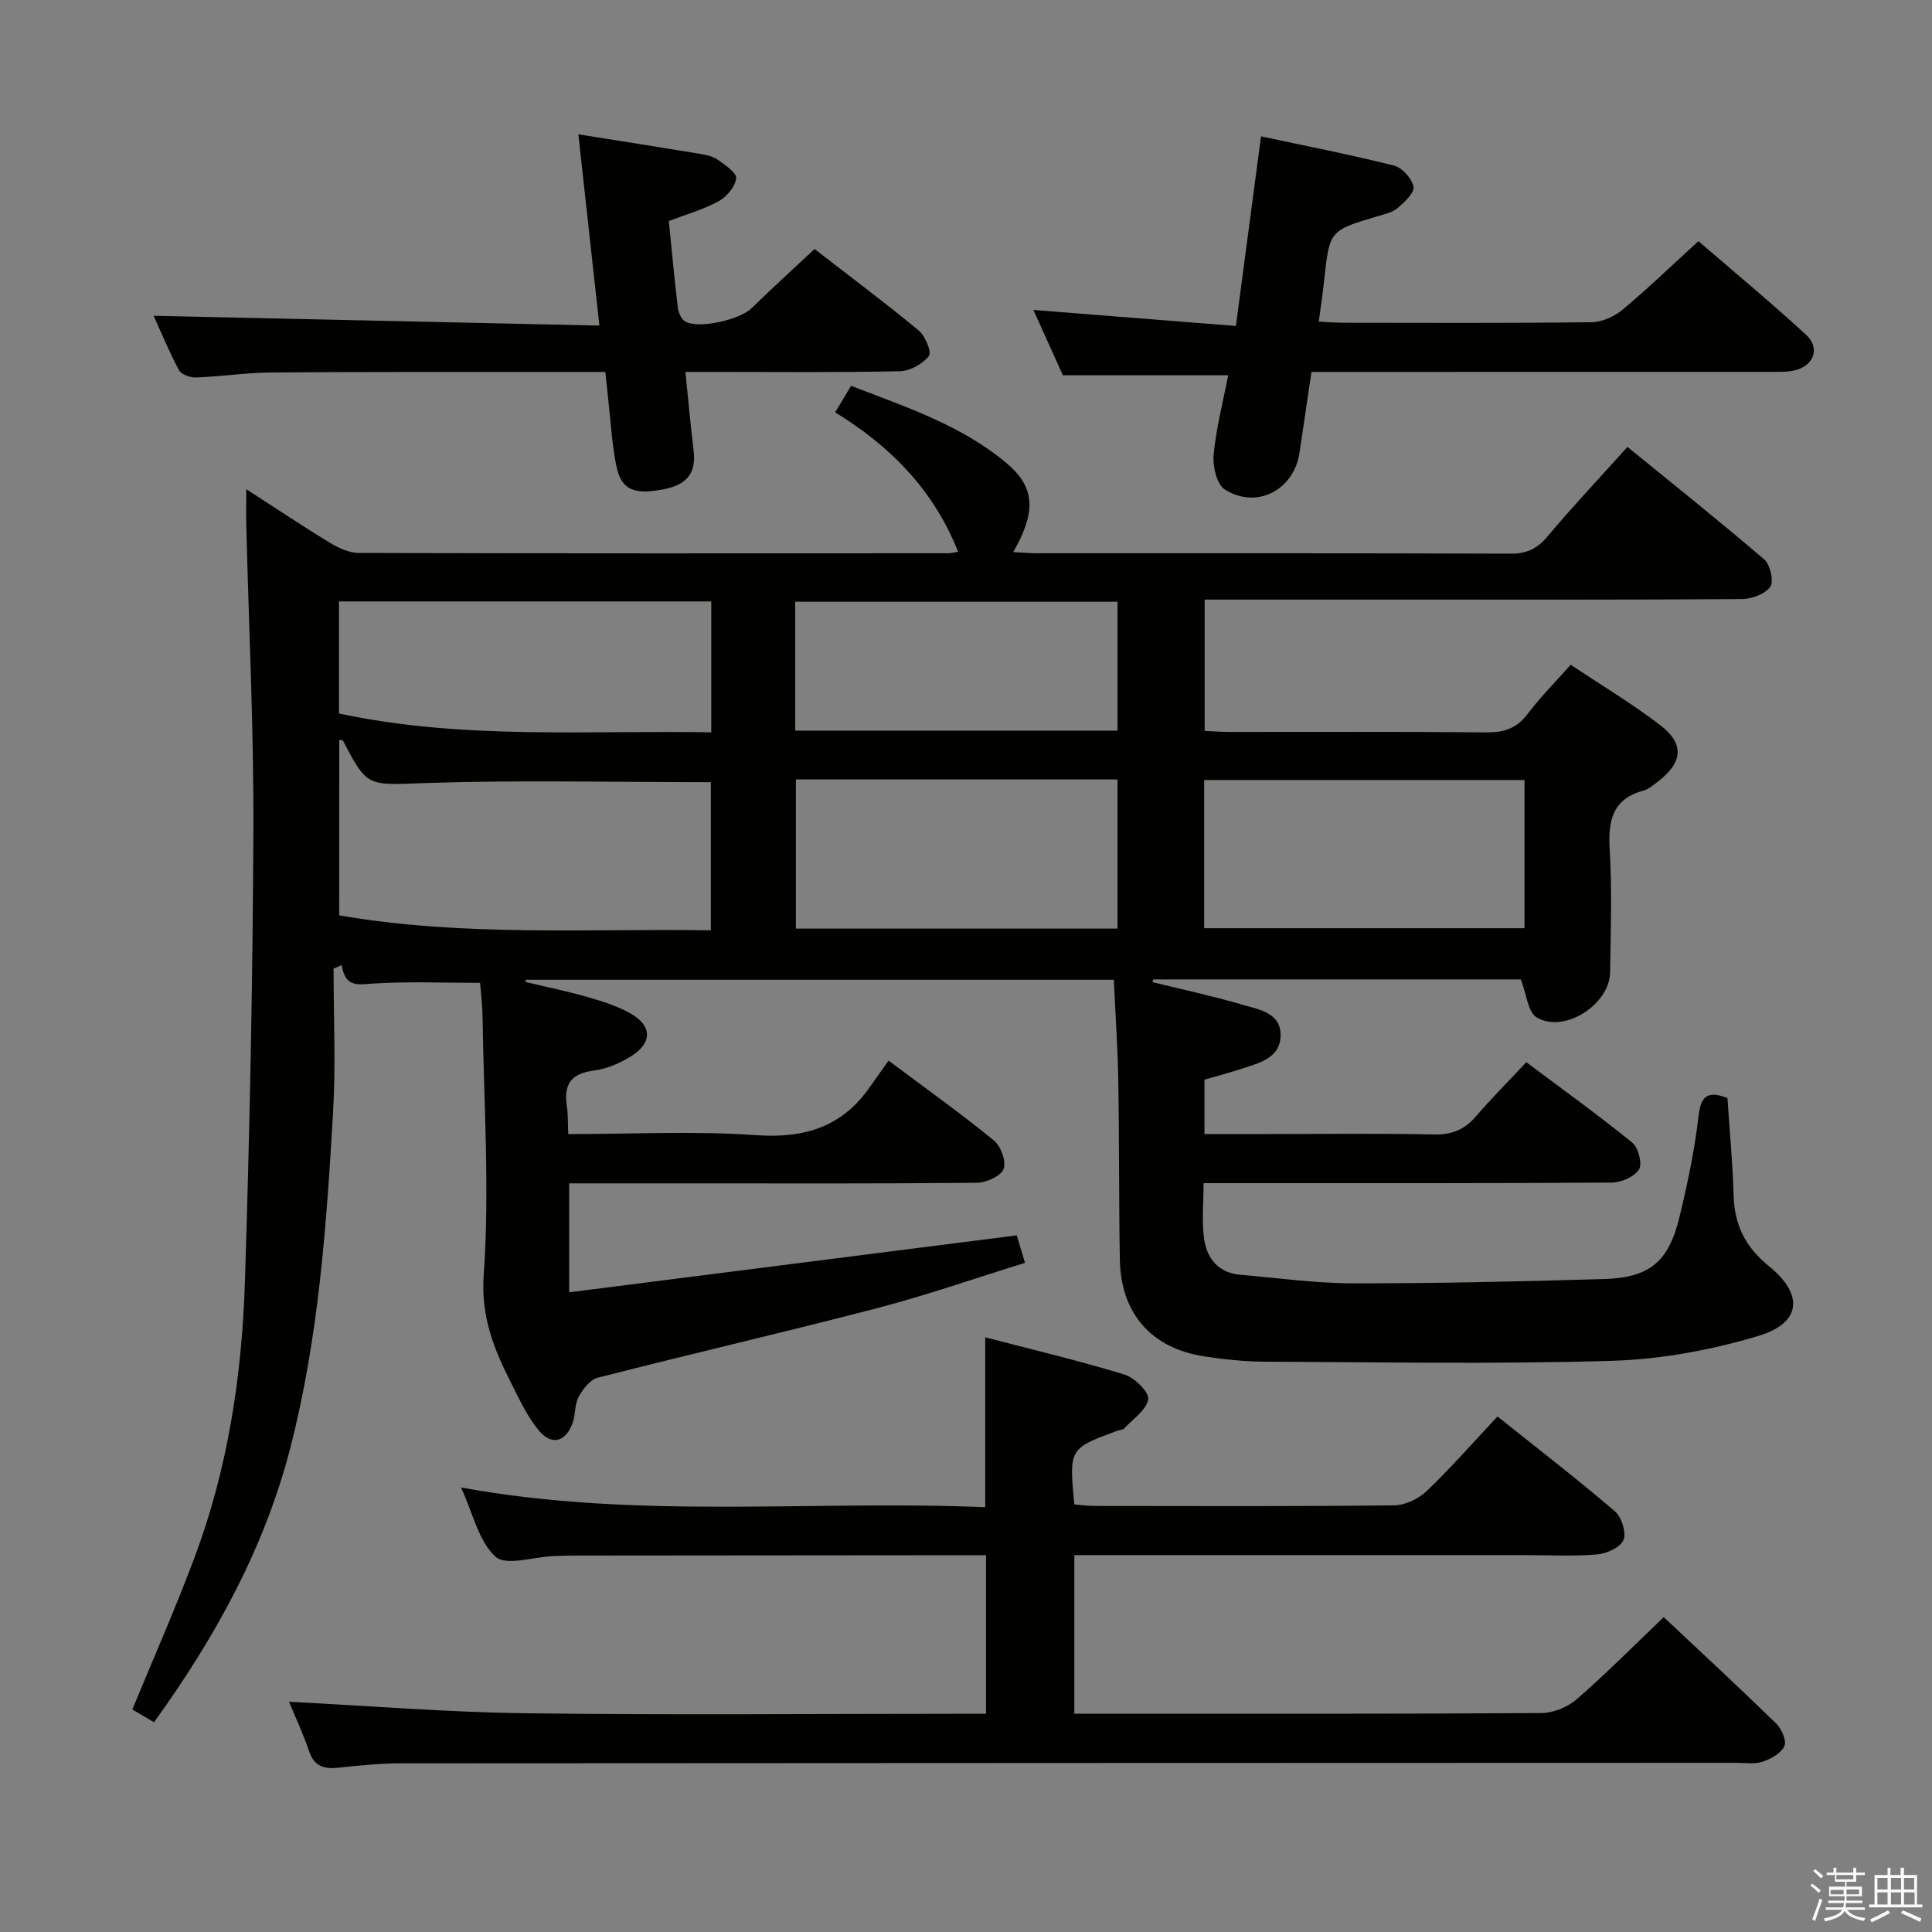 <svg enable-background="new 0 0 400 400" viewBox="0 0 400 400" xmlns="http://www.w3.org/2000/svg"><rect x="0" y="0" width="400" height="400" fill="#808080" stroke="none"/><path d="m374.8 390.4.4-.4c.7.5 1.3 1 1.8 1.4l-.5.5c-.5-.6-1.1-1.1-1.7-1.5zm1 7.3-.6-.3c.5-1.4 1.1-2.8 1.5-4.3.2.1.4.2.6.3-.5 1.3-1 2.8-1.5 4.3zm-.4-10.3.4-.4c.4.3 1 .8 1.7 1.4l-.5.5c-.4-.5-1-1-1.6-1.5zm2.5.3h1.7v-1h.6v1h3.5v-1h.6v1h1.8v.5h-1.8v1.4h-2v1h3.2v2h-3.2v.9h3.3v.5h-3.4c0 .3-.1.6-.1.9h4v.5h-3.7c.7.9 1.9 1.5 3.8 1.7-.1.2-.2.4-.3.6-2.1-.4-3.5-1.1-4-2.1-.4 1-1.8 1.7-4 2.2-.1-.2-.2-.4-.3-.6 2.1-.4 3.4-1 3.8-1.8h-3.4v-.5h3.6c.1-.3.1-.6.2-.9h-3.3v-.5h3.4c0-.3 0-.6 0-.9h-3.2v-2h3.3v-1h-2.1v-1.4h-1.7v-.5zm1.1 3.5v1h2.7c0-.3 0-.4 0-.4 0-.1 0-.2 0-.2 0-.1 0-.2 0-.3h-2.7zm1.2-3v.9h3.5v-.9zm4.7 3h-2.6v.6.4h2.6z" fill="#fafafb"/><path d="m393.6 386.7h.6v1.5h2.7v6.1h1.1v.6h-11v-.6h1.1v-6.1h2.7v-1.5h.6v1.5h2.1v-1.5zm-2.7 8.8.4.6c-1.2.6-2.5 1.3-3.8 1.9-.1-.2-.2-.4-.3-.6 1.2-.6 2.5-1.2 3.7-1.9zm-2.2-6.7v2.4h2.1v-2.4zm0 3v2.5h2.1v-2.5zm2.8-3v2.4h2.1v-2.4zm0 3v2.5h2.1v-2.5zm6 6.1c-1.4-.7-2.7-1.3-3.9-1.8l.3-.6c1.5.6 2.7 1.2 3.9 1.7zm-1.2-9.1h-2.1v2.4h2.1zm-2.1 3v2.5h2.2v-2.5z" fill="#fafafb"/><g fill="#010100"><path d="m183.97 219.59c8.14 6.09 15.17 11.09 21.83 16.55 1.44 1.18 2.58 4.38 1.97 5.91-.58 1.48-3.58 2.81-5.53 2.83-19.83.2-39.66.12-59.49.12-8.16 0-16.31 0-24.91 0v22.56c30.93-3.94 61.63-7.84 92.67-11.79.51 1.71 1.01 3.38 1.71 5.69-10.36 3.2-20.34 6.7-30.55 9.36-19.25 5.02-38.65 9.49-57.92 14.42-1.58.4-3.07 2.36-3.94 3.95-.84 1.52-.64 3.58-1.22 5.29-1.39 4.06-4.34 4.93-7.05 1.66-2.39-2.89-4.03-6.45-5.74-9.85-3.53-7.01-6.27-13.62-5.65-22.38 1.25-17.71.01-35.59-.24-53.41-.03-2.31-.33-4.61-.51-7.01-7.57 0-14.83-.32-22.05.14-3.22.21-5.88.89-6.61-3.83-.56.25-1.12.51-1.68.76 0 9.91.48 19.84-.1 29.72-1.36 23.39-2.99 46.78-8.88 69.59-5.36 20.74-15.51 39.12-28.19 56.7-1.68-.99-3.18-1.87-4.49-2.64 4.37-10.62 8.93-20.92 12.87-31.45 6.9-18.39 9.82-37.65 10.44-57.14.99-31.11 1.62-62.24 1.75-93.36.09-20.95-.94-41.91-1.46-62.87-.06-2.27-.01-4.55-.01-7.83 6.29 4.06 11.76 7.72 17.38 11.13 1.76 1.07 3.94 2.07 5.93 2.07 40.66.12 81.32.09 121.99.07.63 0 1.26-.18 2.07-.31-5.02-12.72-13.91-21.79-25.45-28.87 1.17-1.94 2.08-3.46 3.3-5.49 11.27 4.37 22.8 8.11 32.23 16.05 5.86 4.93 6.16 10.02 1.33 18.37 1.9.1 3.46.25 5.02.25 32.66.01 65.33-.04 97.99.08 3.33.01 5.49-1.03 7.62-3.57 5.13-6.12 10.62-11.93 16.55-18.53 9.47 7.72 19.04 15.34 28.32 23.3 1.24 1.07 2.03 4.54 1.25 5.64-1.08 1.52-3.83 2.55-5.88 2.56-23.5.17-46.99.11-70.49.11-13.47 0-26.93 0-40.74 0v27.18c1.72.08 3.51.22 5.29.22 17.66.02 35.33-.09 52.99.09 3.65.04 6.3-.79 8.56-3.78 2.6-3.44 5.66-6.52 8.94-10.22 6.26 4.17 12.64 8 18.51 12.48 5.12 3.91 4.72 7.76-.48 11.73-.92.7-1.88 1.54-2.95 1.84-6.44 1.75-7.35 6.21-7 12.15.49 8.47.22 16.99.08 25.49-.11 6.73-9.59 12.74-15.23 9.3-1.8-1.1-2.05-4.74-3.24-7.84-24.83 0-50.48 0-76.13 0-.04.19-.08.37-.12.56 6.16 1.52 12.37 2.85 18.45 4.63 3.36.99 7.95 1.61 8.05 6.15.11 4.99-4.51 5.99-8.3 7.23-2.36.78-4.77 1.4-7.46 2.18v11.26h12.52c11.67 0 23.33-.16 34.99.09 3.69.08 6.31-.98 8.67-3.72 3.25-3.77 6.78-7.31 10.46-11.24 7.73 5.79 14.99 11 21.91 16.63 1.27 1.03 2.15 4.39 1.42 5.56-.95 1.53-3.68 2.71-5.65 2.73-26.16.17-52.33.12-78.49.12-1.81 0-3.63 0-6.01 0 0 4.04-.41 7.85.11 11.54.57 4.07 2.98 7.05 7.51 7.43 7.78.66 15.56 1.76 23.33 1.77 17.31.02 34.62-.38 51.92-.89 9.51-.28 13.42-3.56 15.68-12.93 1.67-6.93 3.15-13.95 3.95-21.01.52-4.54 2.42-4.85 5.96-3.55.44 6.73 1.09 13.49 1.28 20.27.17 6.09 2.51 10.67 7.29 14.54 7.29 5.9 6.75 11.79-2.18 14.46-9.74 2.92-20.09 4.84-30.24 5.15-23.97.72-47.97.28-71.96.18-4.14-.02-8.32-.46-12.42-1.08-11.07-1.68-17.38-8.89-17.57-20.13-.21-12.33-.11-24.66-.32-36.99-.12-6.8-.59-13.6-.93-20.87-40.59 0-81.14 0-121.68 0-.06.15-.12.29-.18.44 4.33 1.04 8.71 1.93 12.99 3.16 3.01.86 6.08 1.83 8.78 3.36 4.51 2.55 4.6 6.05.21 8.83-2.33 1.48-5.12 2.68-7.83 3.02-4.74.59-6.2 2.94-5.53 7.35.27 1.76.19 3.56.29 5.79 13.23 0 26.08-.68 38.81.22 10.02.71 17.84-1.64 23.62-9.95 1.26-1.76 2.51-3.52 3.89-5.48zm-113.74-30.07c25.94 4.46 51.48 2.7 76.94 3.09 0-10.99 0-21.07 0-30.67-19.89 0-39.37-.46-58.81.17-12.25.4-12.22 1.12-17.35-8.78-.07-.14-.54-.08-.77-.11-.01 11.96-.01 23.92-.01 36.3zm94.55 2.74h66.58c0-10.5 0-20.66 0-30.88-22.38 0-44.3 0-66.58 0zm84.53-.08h66.33c0-10.49 0-20.57 0-30.69-22.27 0-44.18 0-66.33 0zm-179.13-44.46c25.72 5.5 51.31 3.44 77.08 3.9 0-9.44 0-18.17 0-27.1-25.85 0-51.39 0-77.08 0zm94.46 3.55h66.73c0-9.17 0-18 0-26.69-22.47 0-44.49 0-66.73 0z"/><path d="m59.84 352.33c16.51.84 32.71 2.17 48.93 2.38 29.82.39 59.65.11 89.48.11h5.9c0-11 0-21.7 0-32.83-1.63 0-3.1 0-4.57 0-26.83.02-53.66.04-80.48.07-1.5 0-3 .04-4.5.1-4.12.17-9.83 2.11-12 .14-3.5-3.17-4.66-8.92-7.15-14.33 36.51 6.68 72.55 2.57 108.53 4.08 0-11.97 0-23.19 0-35.17 9.42 2.46 19.18 4.77 28.75 7.68 2.12.64 5.2 3.62 4.99 5.11-.32 2.23-3.15 4.11-4.98 6.08-.29.32-.94.29-1.4.46-10 3.7-10 3.7-8.92 15.27 1.35.1 2.79.31 4.22.31 20.66.02 41.33.11 61.99-.12 2.3-.03 5.07-1.35 6.76-2.97 5.02-4.8 9.6-10.05 14.65-15.43 8.32 6.64 16.47 12.93 24.28 19.6 1.4 1.2 2.43 4.4 1.81 5.95-.61 1.53-3.47 2.84-5.45 3.01-4.96.42-9.99.14-14.99.14-29.16 0-58.32 0-87.48 0-1.81 0-3.62 0-5.78 0v32.83h5.23c30.49 0 60.99.07 91.48-.13 2.49-.02 5.46-1.25 7.35-2.9 6.14-5.35 11.88-11.15 17.97-16.96 7.88 7.41 15.69 14.63 23.3 22.05 1.11 1.09 2.18 3.55 1.68 4.64-.68 1.49-2.77 2.65-4.5 3.24-1.66.56-3.62.23-5.45.23-92.15.03-184.3.04-276.45.11-4.31 0-8.63.44-12.92.9-2.99.32-5.05-.21-6.13-3.43-1.27-3.73-2.97-7.33-4.15-10.22z"/><path d="m271.53 77c-.88 5.93-1.69 11.33-2.48 16.72-1.14 7.73-8.88 11.82-15.48 7.61-1.68-1.07-2.53-4.83-2.3-7.21.54-5.57 1.97-11.05 3.01-16.42-11.45 0-22.53 0-34.22 0-1.79-3.96-3.89-8.6-6.11-13.53 14.1 1.12 27.75 2.2 41.93 3.32 1.79-13.53 3.46-26.11 5.2-39.26 9.52 2.04 18.59 3.8 27.55 6.06 1.69.43 3.71 2.68 4.02 4.37.23 1.26-1.87 3.2-3.29 4.42-1.07.91-2.69 1.25-4.12 1.68-9.99 2.97-9.99 2.96-11.1 13.37-.28 2.62-.67 5.23-1.1 8.46 1.89.09 3.47.22 5.05.23 17.15.02 34.31.1 51.46-.11 2.17-.03 4.71-1.19 6.42-2.62 5.24-4.37 10.15-9.12 15.67-14.16 6.85 5.92 14.75 12.46 22.3 19.39 3.01 2.77 1.57 6.5-2.49 7.39-1.6.35-3.31.28-4.97.28-29.66.01-59.31.01-88.95.01-1.83 0-3.65 0-6 0z"/><path d="m138.47 45.76c.62 6.11 1.16 12.04 1.87 17.95.12 1.02.71 2.36 1.51 2.84 2.73 1.63 11.31-.35 13.74-2.72 4.15-4.05 8.44-7.95 13.05-12.27 6.96 5.39 14.41 10.95 21.57 16.86 1.36 1.12 2.72 4.51 2.11 5.28-1.31 1.65-3.89 3.12-5.99 3.16-12.83.28-25.66.14-38.49.14-1.79 0-3.58 0-5.93 0 .59 5.76 1.05 11 1.69 16.23.55 4.55-1.19 7.02-5.93 8.01-6.3 1.31-9.02.25-10.05-4.7-.94-4.52-1.16-9.2-1.69-13.81-.2-1.79-.38-3.58-.6-5.72-5.18 0-9.99 0-14.79 0-18.16.02-36.33-.04-54.49.11-5.14.04-10.27.84-15.41 1.03-1.21.05-3.1-.59-3.58-1.5-2.1-3.92-3.79-8.05-5.25-11.27 30.56.67 61.07 1.34 92.29 2.03-1.52-13.76-2.91-26.37-4.36-39.6 8.83 1.41 16.97 2.68 25.1 4.03 1.29.21 2.71.49 3.74 1.22 1.53 1.08 3.99 2.74 3.84 3.88-.22 1.75-2 3.83-3.68 4.75-3.16 1.71-6.7 2.7-10.27 4.07z"/></g></svg>